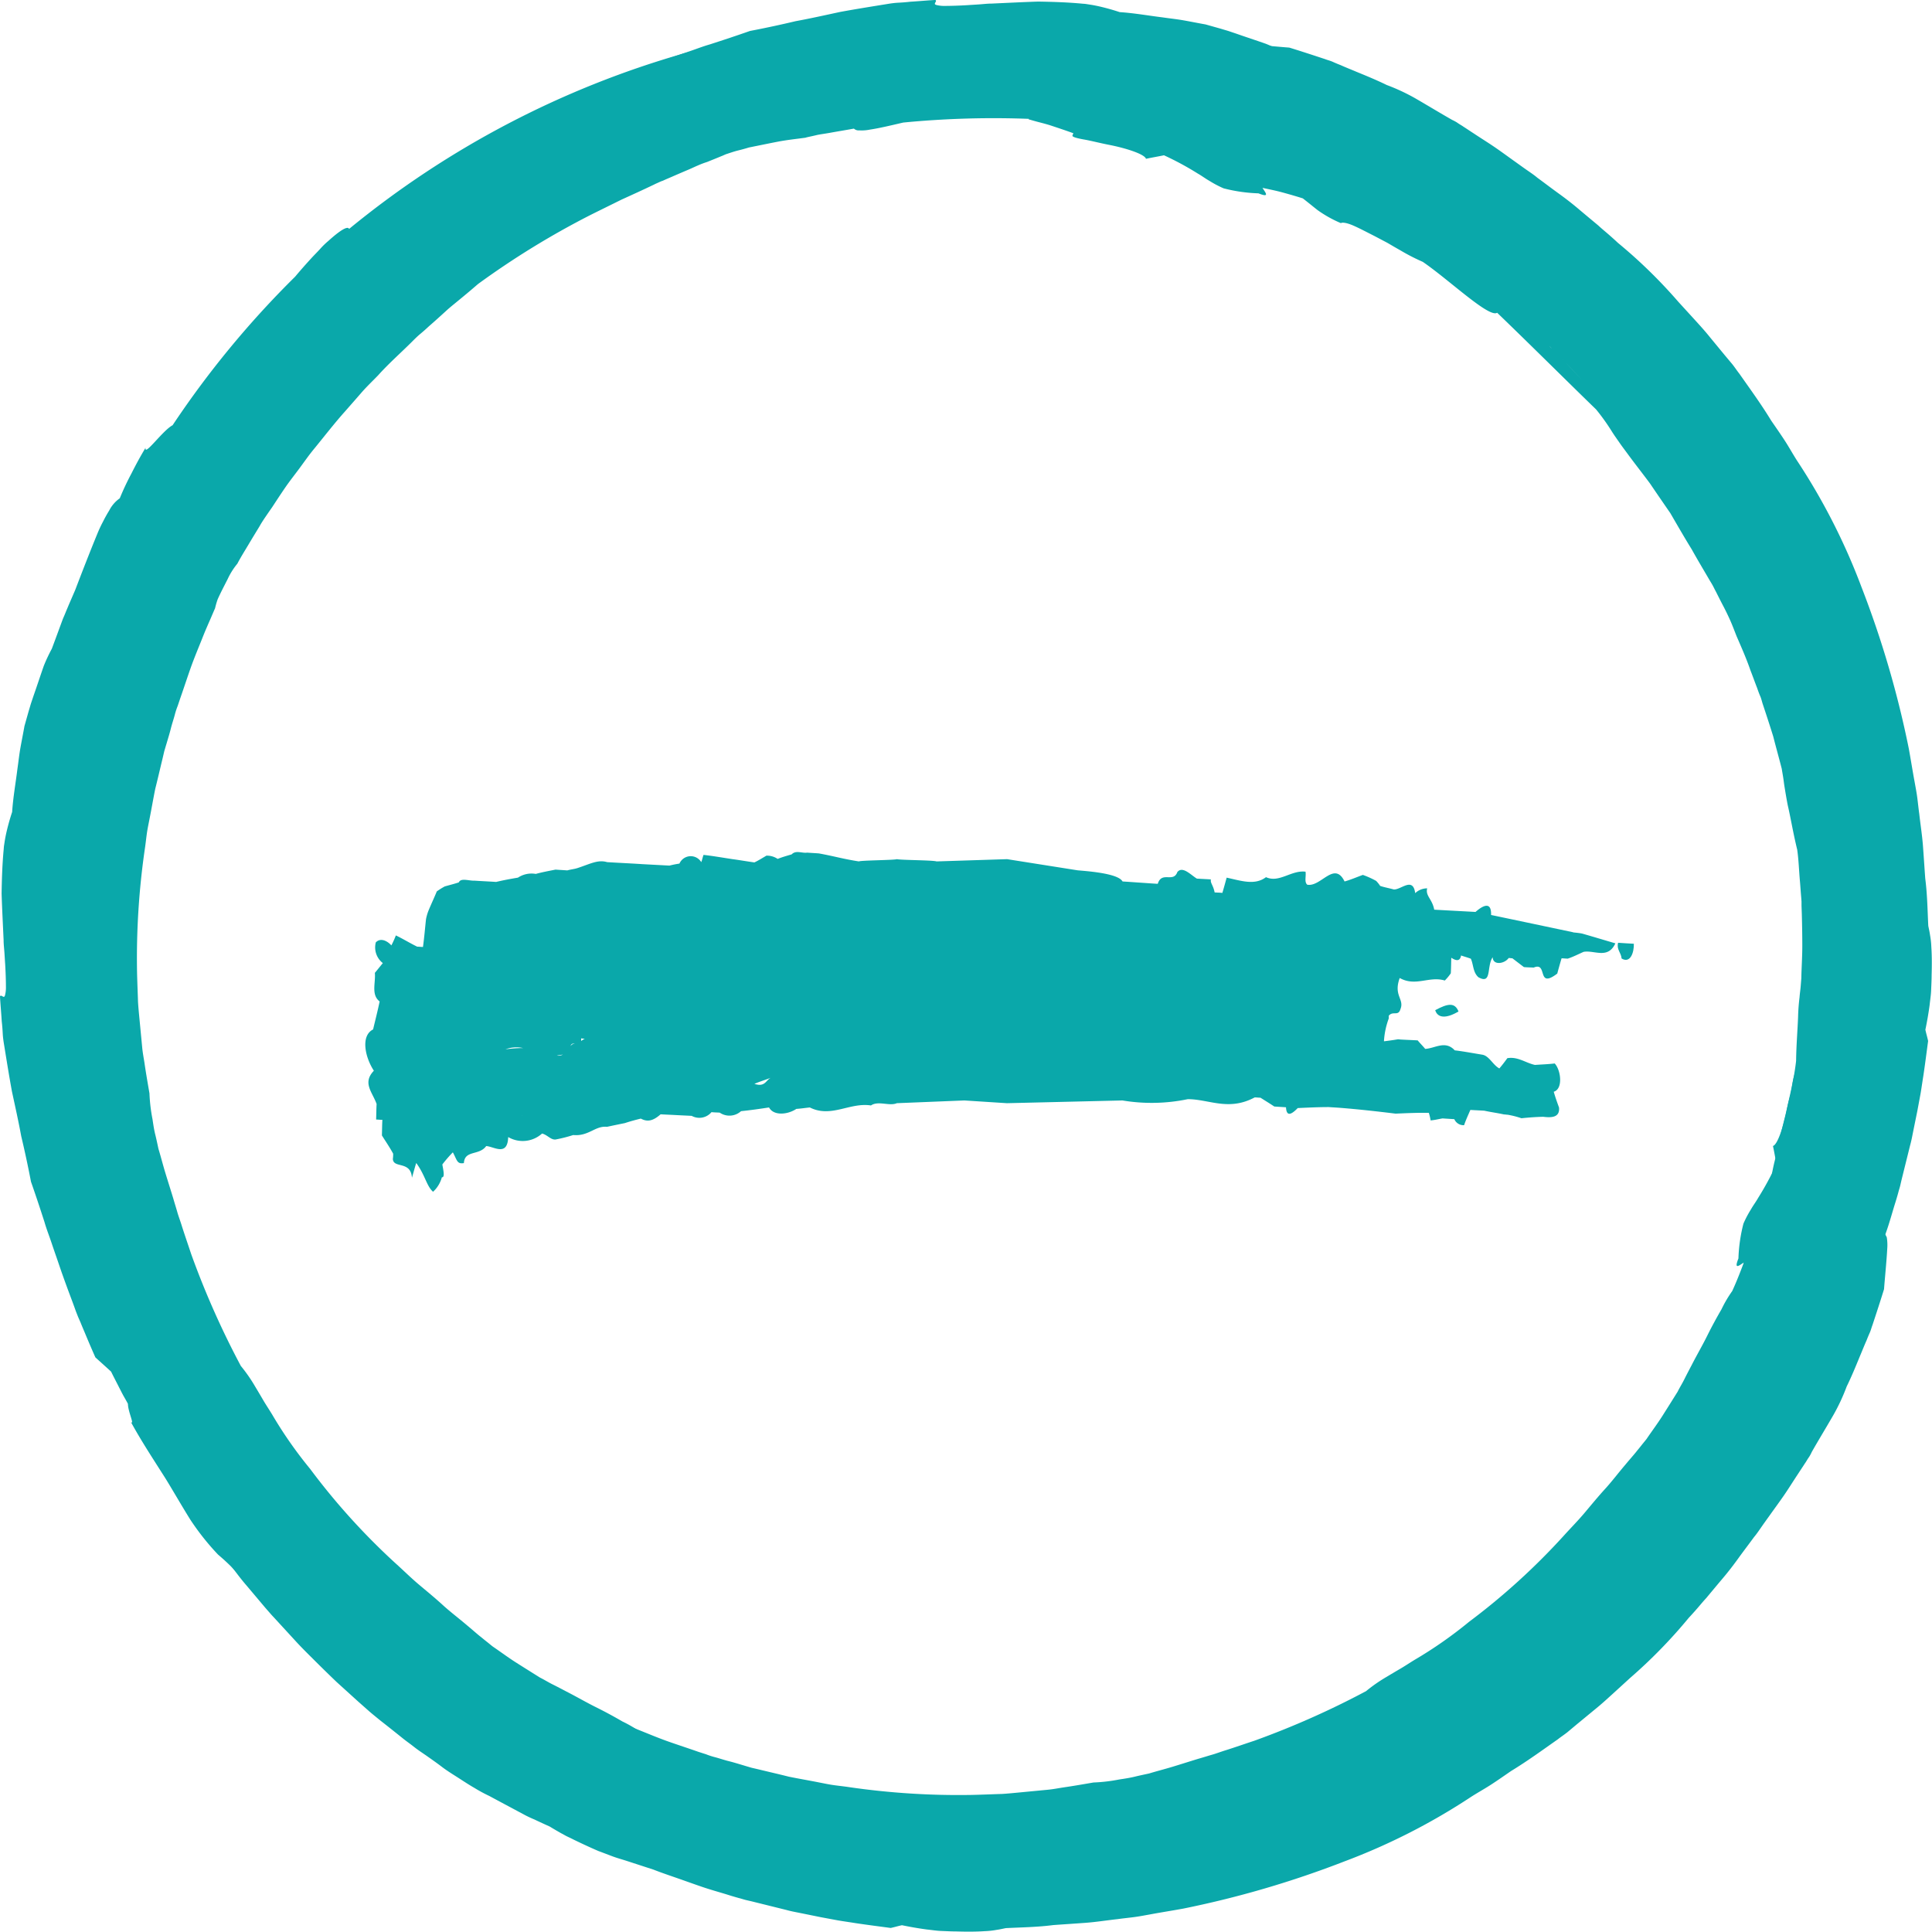<svg xmlns="http://www.w3.org/2000/svg" width="96.634" height="96.634" viewBox="0 0 96.634 96.634"><defs><style>.a{fill:#0AA8AA;}</style></defs><path class="a" d="M76.043,49.078c-.088.338.152.489.176.788.44.264.626-.313.612-.739-.259-.01-.524-.034-.788-.049Z" transform="translate(4.89 -1.923)"/><path class="a" d="M68.738,51.824c.113.377.514.45,1.165.064C69.717,51.423,69.364,51.487,68.738,51.824Z" transform="translate(3.048 -1.297)"/><path class="a" d="M86.441,54.094c-1.365-.289-2.731-.577-4.111-.866.024-.724-.44-.45-.778-.152-.7-.039-1.365-.073-2.065-.113-.1-.538-.45-.69-.352-1.067a.867.867,0,0,0-.6.24c-.113-.842-.715-.152-1.077-.186-.225-.064-.45-.1-.675-.176a1.793,1.793,0,0,0-.2-.25,4.418,4.418,0,0,0-.666-.3c-.313.113-.6.24-.915.328-.514-1.052-1.179.289-1.865.162-.161-.137-.049-.426-.088-.651-.714-.088-1.316.577-1.977.274-.563.426-1.253.176-1.967.024-.073.264-.137.5-.215.763-.127-.015-.264-.015-.387-.024-.073-.377-.225-.465-.186-.651-.225-.015-.45-.024-.7-.039-.3-.176-.715-.651-.979-.328-.2.553-.778-.064-.979.587-.088,0-1.7-.117-1.762-.117-.225-.426-1.911-.524-2.249-.558l-3.527-.558-3.526.113c-.176-.064-1.808-.064-1.984-.113-.088.049-1.832.059-1.9.113-.812-.127-1.183-.25-2-.4-.186-.015-.387-.024-.587-.039-.264.039-.563-.137-.778.088-.225.064-.475.137-.7.225a.956.956,0,0,0-.563-.162c-.215.127-.411.25-.6.338-.362-.049-.714-.113-1.077-.161-.489-.073-.979-.162-1.468-.215-.049.137-.064.24-.113.362a.615.615,0,0,0-1.091.073,4.978,4.978,0,0,0-.5.1l-1.365-.073c-.587-.039-1.165-.064-1.752-.1-.465-.137-.842.088-1.493.3-.161.049-.328.064-.5.113-.2-.015-.387-.024-.587-.039-.328.064-.666.127-.989.215a1.231,1.231,0,0,0-.891.186c-.377.064-.724.127-1.091.215-.362-.024-.715-.039-1.091-.064-.264.015-.675-.152-.778.088-.225.073-.475.137-.7.2a3.585,3.585,0,0,0-.4.25c-.137.338-.289.651-.426.989a2.463,2.463,0,0,0-.113.4c-.049.45-.088.925-.152,1.39-.1,0-.186-.015-.289-.015-.362-.176-.7-.387-1.067-.563a4.486,4.486,0,0,1-.225.5c-.2-.225-.538-.4-.778-.152a.993.993,0,0,0,.352,1.037c-.127.152-.274.338-.4.489.049.489-.2,1.091.24,1.429-.1.475-.215.925-.328,1.4-.626.313-.411,1.38.039,2.065-.587.612-.073,1.067.137,1.664-.015.264-.015.514-.024.778.1,0,.2.015.313.015-.015.24-.015.514-.024.778.137.225.387.587.563.915a1.781,1.781,0,0,1-.015.264c.024.489.9.073.954.94.073-.24.137-.5.215-.739.45.612.514,1.155.842,1.439a1.514,1.514,0,0,0,.44-.724c.162.015.073-.352.024-.641A6.513,6.513,0,0,1,30.4,65.1c.215.387.2.6.553.538.039-.666.763-.362,1.116-.852.387.024,1.067.538,1.1-.45a1.438,1.438,0,0,0,1.693-.176c.264.064.426.313.666.3a7.182,7.182,0,0,0,.891-.225c.778.073,1.1-.475,1.693-.411.289-.064.6-.127.891-.186.264-.088.538-.162.8-.225.289.152.563.162.989-.215.25.015.514.024.778.039s.514.024.778.039a.792.792,0,0,0,.989-.186c.137.015.264.015.411.024a.863.863,0,0,0,1.067-.073c.475-.049.925-.113,1.4-.186.24.44.954.352,1.365.073.225-.015.45-.049.675-.073,1.067.538,1.992-.264,3.059-.1.362-.25.925.049,1.292-.113l3.378-.137,2.131.137,3.334-.079,2.442-.058a8.878,8.878,0,0,0,3.269-.064c1.067,0,2.031.612,3.347-.088.1,0,.2.015.289.015.24.152.465.289.69.44.2.015.387.024.587.039.024.489.274.362.587.039.514-.024,1.052-.049,1.551-.049.2.015.411.024.587.039.915.073,1.84.176,2.755.289.553-.024,1.1-.049,1.664-.039a2.313,2.313,0,0,1,.088.377c.2-.015.387-.064.6-.1.186.015.387.024.587.039a.5.5,0,0,0,.489.3c.088-.264.2-.5.313-.763.225.015.475.024.7.039.328.073.651.113.979.186.064,0,.127.015.186.015a4.463,4.463,0,0,1,.69.176c.377-.039.715-.064,1.091-.073.387.049.842.049.788-.465-.1-.274-.186-.514-.264-.788.475-.137.362-1.077.049-1.414-.328.039-.651.049-.989.073-.465-.1-.852-.426-1.38-.338-.127.176-.25.338-.4.514-.328-.176-.514-.641-.866-.69-.45-.073-.915-.162-1.365-.215-.475-.514-.979-.1-1.478-.073-.113-.137-.264-.289-.377-.426-.264-.015-.529-.024-.8-.039-.064,0-.127-.015-.186-.015-.225.039-.475.073-.7.1a3.9,3.9,0,0,1,.24-1.14v-.137c.215-.264.475.049.587-.338.2-.5-.362-.666-.039-1.551.8.45,1.478-.113,2.256.127a2.547,2.547,0,0,0,.3-.362c.015-.264.015-.514.024-.778.137.088.426.264.489-.113.186.064.328.1.489.162.137.3.1.675.377.925.69.387.4-.538.715-1,.015.426.6.328.8.039.064,0,.127.015.186.015.2.152.377.289.577.44.161.015.328.015.489.024.724-.313.127,1.1,1.179.3.064-.24.137-.5.215-.763.1,0,.2.015.313.015.264-.088.514-.215.788-.338.538-.1,1.214.387,1.59-.426-.553-.162-1.1-.328-1.664-.489-.176-.034-.323-.044-.45-.059ZM33.91,59.884a6.475,6.475,0,0,0-.876.064A1.537,1.537,0,0,1,33.91,59.884Zm1.992.323a.4.4,0,0,1-.3.049A2.23,2.23,0,0,0,35.9,60.207Zm.387-.426c.039-.152.186-.127.313-.127h-.015A.322.322,0,0,0,36.289,59.781Zm.529-.25V59.4a.816.816,0,0,0,.186.015A1.239,1.239,0,0,0,36.817,59.531Zm-2.98,3.709c.186.015.387.024.577.024C34.15,63.251,34,63.251,33.837,63.241Zm11.647-1.566c.264-.113.553-.2.812-.3C46.052,61.5,46.013,61.851,45.485,61.675Z" transform="translate(-7.75 -7.463)"/><path class="a" d="M87.422,47.767c.015.5,0,.94.024,1.292a6.16,6.16,0,0,0,.113.876c.1.45.225.651.338.641-.015-.612-.024-1.214-.039-1.83l-.015-.465c0-.152-.015-.3-.024-.45-.024-.3-.039-.612-.064-.915-.2-.4-.186.7-.333.852Z" transform="translate(7.771 -2.492)"/><path class="a" d="M74.124,22.651c-.225-.215-.5-.44-.827-.7-.161-.127-.338-.264-.538-.411-.049-.039-.1-.073-.152-.113a.593.593,0,0,0-.161-.1c-.113-.073-.225-.137-.338-.215-.225-.152-.475-.3-.739-.475s-.538-.352-.842-.514a7.828,7.828,0,0,0,1.292,1.1c.176.127.362.264.577.4s.426.313.651.489.489.352.754.538c.137.1.274.186.411.289s.274.215.411.313c-.064-.088-.137-.186-.215-.289a1.544,1.544,0,0,0-.284-.318Z" transform="translate(3.5 -9.243)"/><path class="a" d="M106.547,62.016a6.359,6.359,0,0,0-.352,1.5c-.015-.289-.039-.612-.049-.925-.015-.162-.015-.313-.024-.465,0-.073-.015-.152-.015-.225s-.015-.152-.024-.225c-.127.1-.25-.127-.387-.137-.064,0-.127.049-.186.225a6.3,6.3,0,0,0-.225.954c-.1-.225-.2-.465-.3-.715-.049-.127-.1-.25-.161-.387s-.113-.264-.161-.387c-.088-2.745-.651-1.781-1.052.127-.127-1.277-.25-1.351-.4-1s-.289,1.1-.465,1.527a3.964,3.964,0,0,1-.387-.127c-.039.426-.073.852-.1,1.267-.127-.039-.25-.088-.387-.137-.039.137-.088.3-.137.489s-.1.387-.161.587c-.137.411-.274.827-.4,1.165a.629.629,0,0,0-.127-.049c-.064.015-.127.25-.186.587s-.176.788-.264,1.238c-.176.9-.475,1.791-.7,1.855.064.3.113.6.176.9a14.925,14.925,0,0,1-.915,1.693c-.113.2-.25.377-.362.577a5.273,5.273,0,0,0-.377.715,8,8,0,0,0-.25,1.742c-.24.6.049.338.274.2-.073.338-.137.666-.225.989s-.186.666-.3,1.028c-.274.352-.411.514-.587.739a6,6,0,0,0-.651,1.165c.049.073.015.3-.113.6s-.328.675-.538,1.091c-.113.215-.225.426-.338.641s-.25.426-.362.626a10.249,10.249,0,0,0-.587,1.14c-.9,1.316-2.819,3.318-2.545,3.719-1.664,1.728-3.685,3.758-4.835,4.948a10.58,10.58,0,0,1-1.14.812c-.176.113-.352.24-.529.362s-.362.264-.563.411c-.514.377-.989.754-1.478,1.116-.5.338-.989.675-1.478,1.013-.69.4-1.277.739-1.806,1.067-.538.3-1,.577-1.454.842-.113.064-.225.137-.338.2s-.225.113-.338.176c-.225.113-.45.225-.69.352s-.475.24-.724.352-.529.215-.812.328c-.553.24-1.116.489-1.7.69-.289.113-.577.215-.866.328-.137.049-.289.1-.426.161s-.289.088-.426.137c-.529.176-1.067.352-1.59.514-.538.137-1.077.289-1.615.426l-.44.073c-.152.024-.3.039-.45.064-.3.049-.612.1-.925.161-.651.152-1.365.264-2.232.475-.5.073-1.037.088-1.581.137-.274.024-.538.039-.812.064l-.2.015h-.215l-.411.015c-.553.015-1.091.024-1.615.024s-1.067-.039-1.615-.049c-.161-.015-.313-.024-.465-.039s-.313-.039-.465-.049c-.313-.039-.626-.064-.964-.073-.666-.024-1.38-.088-2.217-.1-.587-.064-1.091-.176-1.679-.274-.2-.064-.489-.137-.842-.215-.176-.039-.362-.088-.563-.137s-.4-.1-.612-.152-.411-.088-.626-.137a4.837,4.837,0,0,1-.612-.137,10.684,10.684,0,0,0-1.077-.215c-.24-.064-.475-.127-.715-.186s-.465-.152-.69-.225c-.465-.152-.925-.289-1.38-.45-.9-.352-1.816-.651-2.721-1.067a6.2,6.2,0,0,0-.915-.538c-.387-.225-.842-.475-1.326-.715s-.979-.529-1.468-.778c-.24-.127-.475-.25-.7-.362s-.426-.24-.626-.338c-.4-.25-.8-.5-1.2-.754s-.778-.538-1.165-.8c-.113-.088-.215-.176-.328-.264s-.215-.176-.328-.264c-.215-.176-.411-.352-.626-.529-.411-.352-.842-.675-1.228-1.028s-.8-.69-1.2-1.028-.763-.7-1.155-1.052a33.647,33.647,0,0,1-4.272-4.723,21.093,21.093,0,0,1-1.9-2.721c-.152-.25-.313-.489-.45-.724s-.274-.465-.4-.675a7.836,7.836,0,0,0-.715-1.028,42.573,42.573,0,0,1-2.481-5.589c-.162-.489-.328-.964-.475-1.429-.073-.24-.162-.465-.225-.69s-.137-.45-.2-.675c-.137-.45-.274-.876-.4-1.292s-.225-.812-.338-1.179c-.049-.225-.1-.475-.162-.724s-.1-.514-.137-.763a8.278,8.278,0,0,1-.152-1.292c-.088-.514-.176-1.013-.25-1.527-.039-.25-.088-.5-.113-.763s-.049-.514-.073-.763-.049-.514-.073-.763-.049-.514-.064-.763c-.015-.514-.039-1.013-.049-1.527a38.08,38.08,0,0,1,.387-6.1c.039-.25.064-.5.1-.763s.088-.5.137-.754c.1-.5.186-1.013.289-1.517.127-.5.24-1,.362-1.5l.088-.377c.039-.127.073-.25.113-.377.073-.25.152-.5.215-.754s.152-.5.215-.754a3.794,3.794,0,0,1,.127-.377l.127-.377c.176-.5.338-1,.514-1.5s.387-1,.587-1.5c.049-.127.1-.25.152-.377l.162-.377c.113-.25.215-.5.328-.754a4.169,4.169,0,0,1,.127-.44c.137-.313.328-.675.5-1.013a3.543,3.543,0,0,1,.489-.778c.162-.313.352-.612.538-.925s.377-.626.577-.954c.088-.161.2-.328.3-.475s.215-.313.328-.475c.215-.328.426-.651.651-.979s.475-.641.714-.964.465-.651.724-.964c.514-.626,1.013-1.277,1.566-1.894.274-.313.538-.612.8-.915s.563-.587.842-.876c.538-.6,1.14-1.126,1.693-1.679.137-.137.274-.274.426-.4s.289-.25.426-.377c.289-.25.563-.5.842-.754.137-.127.274-.24.411-.352l.411-.338c.274-.225.538-.45.788-.666a41.536,41.536,0,0,1,5.638-3.46c.5-.25,1.013-.5,1.542-.763.529-.24,1.077-.489,1.63-.754.073-.039.137-.064.215-.1s.137-.064.215-.088c.137-.064.289-.127.426-.186.289-.127.577-.25.876-.377.152-.064.3-.137.45-.2a4.355,4.355,0,0,1,.465-.176c.313-.127.626-.25.94-.387.2-.064.4-.137.6-.186s.387-.1.553-.152c.5-.1.979-.2,1.439-.289s.925-.137,1.39-.2A.926.926,0,0,1,51.6,18.3c.176-.039.338-.073.5-.113.2-.039.4-.064.6-.1.4-.073.8-.137,1.228-.215a.336.336,0,0,0,.264.088,2.029,2.029,0,0,0,.538-.039c.44-.064,1.013-.2,1.664-.352a46.656,46.656,0,0,1,6.514-.176c.426.039.852.073,1.267.1.215.015.411.039.612.049.1.015.2.015.3.039s.2.024.289.039l1.429.2a6.078,6.078,0,0,1,.715.127l.7.137c.954.162,1.865.411,2.8.641.465.127.915.274,1.38.4l.69.2c.225.073.45.162.675.24l1.351.475,1.326.538a42.311,42.311,0,0,1,6.176,3.093,2.292,2.292,0,0,1,.215.362c.362.225.7.44,1.052.651.176.1.338.225.514.338s.338.24.529.352c.152.113.313.225.475.338s.328.24.489.362c.328.264.651.529.989.788a2.934,2.934,0,0,0,.338.362c.113.127.225.24.352.362.24.24.489.45.754.675.186.073.387.161.587.264s.411.215.626.328c.176.162.338.328.514.5s.362.338.529.514c.338.362.675.715.989,1.052.24.25.44.514.666.778l.651.788c.225.25.426.538.626.8l.612.812c.073.1.161.2.24.3l.225.313c.264.387.529.788.8,1.189a1.554,1.554,0,0,1,.186.313c.064.1.127.215.186.313.127.2.24.411.362.612a40.458,40.458,0,0,1,2.241,3.92c.049.088.088.176.137.274s.088.186.127.274c.088.186.161.377.25.553.161.362.328.7.475.989.264.587.475.964.563.827-.015-.411-.039-.842-.039-1.179.8,1.83,1.077,1.228.739-.1-.3-.641-.587-1.277-.891-1.918-.328-.626-.651-1.253-.979-1.879-.24-.44-.465-.866-.675-1.292l-.328-.626c-.113-.2-.24-.4-.352-.612-.24-.411-.475-.827-.754-1.253s-.587-.852-.94-1.316l-.3-.3a3.532,3.532,0,0,0-.313-.289c-.215-.2-.426-.4-.666-.626-.387-.577-.69-1.037-1-1.517-.161-.24-.313-.475-.5-.724a8.629,8.629,0,0,0-.666-.778c-.161-.176-.328-.362-.489-.538s-.328-.362-.5-.538c-.352-.352-.7-.7-1.052-1.037l-.264-.264-.274-.25c-.186-.162-.362-.328-.553-.5-.362-.328-.724-.666-1.116-.964-.362-.362-.754-.715-1.165-1.067-.411-.328-.852-.626-1.3-.925s-.9-.577-1.365-.852-.915-.563-1.39-.812c-.411-.313-.891-.69-1.316-.989-.514-.264-1.028-.538-1.542-.8-.25-.137-.514-.25-.778-.377l-.788-.362c-.24-.113-.475-.225-.724-.328-.925-.338-1.928-.739-2.868-1.028.064-.088.127-.186,1.189-.2L76,17.673a13.1,13.1,0,0,1,1.38.475c.215.088.426.162.6.215a1.5,1.5,0,0,0,.475.113c.45.064.113-.176-.152-.411-.127-.127-.25-.225-.225-.3s.161-.113.553-.064c.4.215.8.411,1.189.6.2.1.387.186.577.289l.563.3c.377.2.754.387,1.116.577.186.088.362.2.553.3l.538.3c.362.2.724.387,1.077.6s.7.44,1.052.651a24.9,24.9,0,0,1,2.08,1.454c.44.215.842.475,1.179.666.113-.088.215-.162.328-.24.24.215.587.538.94.812a2.749,2.749,0,0,0,.842.577c.3.289.577.538.842.778s.5.5.754.763a3.576,3.576,0,0,1,.274.6,4.764,4.764,0,0,0,.626.94c.5.587.842.954,1.077,1.189a1.55,1.55,0,0,0,.514.387,1.881,1.881,0,0,1,.94.45c-.039.039.049.2.215.426.039.049.088.113.137.176s.1.137.152.2c.1.137.225.289.352.45.25.313.514.641.763.915.127.137.24.274.338.4a2.949,2.949,0,0,0,.274.3c.161.225.328.45.475.69.113.2.24.387.338.577s.2.387.3.577c.2.387.4.763.612,1.165.1.152.186.313.289.475l.274.489c.186.328.362.651.553.964.113.176.2.338.274.475s.137.264.2.377a3.1,3.1,0,0,1,.225.529,2.132,2.132,0,0,1,.113.577,2.89,2.89,0,0,0,.073.3,3.578,3.578,0,0,0,.186.5c.088.215.225.475.4.827.088.176.186.362.3.577s.225.465.362.724c.225.25.465.489.715.739.073.215.176.44.25.651s.152.44.225.666c.113.289.215.563.328.852.049.137.113.274.161.411l.152.426c.186.563.377,1.126.577,1.718.161.587.3,1.228.44,1.879.039.162.073.328.1.489s.049.328.073.489c.049.328.113.651.161.979.024.162.064.313.088.475s.064.313.073.465c.049.3.1.6.152.876s.113.553.176.8.137.475.2.69a48.79,48.79,0,0,0-1.116-7.581c-.152-.553-.328-1.189-.475-1.728A46.594,46.594,0,0,0,96.388,28.9c.176-.073-.113-.5-.6-1.037a3.926,3.926,0,0,0-.4-.411c-.152-.137-.3-.289-.45-.426-.313-.289-.641-.577-.94-.827a47.241,47.241,0,0,0-7.429-6.127c-.264-.5-1.59-1.429-1.126-1.351-.45-.274-.876-.5-1.3-.714a13.247,13.247,0,0,0-1.228-.577A1.676,1.676,0,0,0,82.3,16.9c-.161-.1-.338-.2-.538-.3a6.486,6.486,0,0,0-.641-.3c-.915-.377-1.977-.788-2.794-1.1l-.724-.313-.362-.152c-.127-.049-.24-.1-.362-.152-.5-.186-.989-.362-1.493-.553a8.4,8.4,0,0,0-.852-.4c-.5-.176-1-.338-1.5-.514l-.377-.127c-.127-.039-.25-.073-.377-.113l-.763-.215c-.362-.064-.724-.137-1.077-.2s-.714-.1-1.067-.152c-.715-.088-1.414-.215-2.153-.264-.3-.1-.6-.186-.925-.264-.161-.039-.328-.073-.489-.1l-.25-.039c-.088-.015-.176-.015-.25-.024-.69-.064-1.414-.088-2.168-.1-.754.024-1.527.064-2.32.1-.2,0-.4.024-.6.039s-.4.024-.6.039c-.4.024-.812.039-1.214.039a1.609,1.609,0,0,1-.362-.049c-.064-.024-.073-.049-.064-.073.015-.064.1-.127.024-.176-.426.024-.842.064-1.253.088-.2.024-.4.039-.6.049s-.4.039-.6.073c-.788.127-1.551.25-2.3.387-.754.162-1.493.328-2.241.465-.739.176-1.493.338-2.281.489-.641.225-1.316.45-2.016.675-.352.1-.7.24-1.067.362s-.724.25-1.1.377-.754.264-1.126.4-.763.289-1.155.426l-.289.113-.289.127c-.186.073-.387.162-.577.24-.387.161-.778.328-1.165.5-.24.264-.475.529-.714.788-.264.127-.538.274-.812.411-.137.073-.274.137-.411.215s-.264.152-.387.215c-.377,0-1.067.338-.915.152-.94.514-1.83,1.1-2.819,1.728-.612.377-1.351.8-2.055,1.238a12.572,12.572,0,0,0-1.752,1.39,11.278,11.278,0,0,1-1.679,1.615A8.9,8.9,0,0,0,26.8,25.69c-.274.274-.475.489-.675.7a7.635,7.635,0,0,0-.612.489,7.513,7.513,0,0,0-.675.651c-.45.475-.925,1.013-1.39,1.566-.44.553-.876,1.1-1.292,1.581a9.23,9.23,0,0,1-1.052,1.155c-.127.152-.352.426-.6.763s-.514.724-.754,1.091a6.765,6.765,0,0,0-.5.852c-.073.186-.049.25.152.073-.215.4-.426.788-.626,1.155-.1.186-.2.362-.3.553-.049.088-.1.176-.152.264s-.088.176-.137.264c-.176.352-.362.7-.538,1.052-.088.176-.176.338-.264.514l-.137.25a2.171,2.171,0,0,1-.127.264c-.162.352-.328.7-.489,1.052-.088.176-.162.362-.25.538-.039.088-.088.186-.127.274s-.073.186-.113.289l-.475,1.179c-.073.2-.161.411-.25.626s-.152.44-.225.666a5.446,5.446,0,0,1-.387,1.527c-.225.69-.489,1.5-.69,2.143-.1.338-.162.715-.25,1.091s-.162.763-.25,1.165-.162.812-.24,1.238-.152.852-.225,1.292c-.039.215-.073.44-.1.651s-.064.44-.088.666c-.064.44-.137.891-.2,1.326s-.1.891-.152,1.326c-.024.225-.049.44-.088.651s-.064.44-.073.651c.215,1.551.2,2.129-.137,2.32.1,1.1.162,1.718.2,2.29.015.289.049.553.064.852s.024.651.039,1.091c.186,1.292.489,3.509.612,4.649a1.054,1.054,0,0,1,.264.553c.039.152.073.313.113.5s.088.387.127.6c.073.426.152.876.24,1.326s.186.866.289,1.214c.024.274.064.587.113.891.024.152.039.313.064.45s.049.3.073.44c.264.842.387.9.5,1a.639.639,0,0,1,.2.274,3.369,3.369,0,0,1,.137.352c.049.152.127.338.2.577.152.362.3.724.45,1.091l.225.538.25.538a11.022,11.022,0,0,1,.641,1.341c.113.3.274.641.45,1.037s.377.876.6,1.429c.289.514.626,1.1.915,1.615.176.352.377.675.577,1.013l.6,1c.186.338.411.666.626.989l.651.979c.25.313.45.538.651.763l.891,1.165c.152.2.3.387.465.577l.949,1.126.24.274c.073.088.161.176.25.274l.989,1.077c.328.362.675.7,1.028,1.052s.7.69,1.052,1.028l1.091.989.553.489c.186.161.377.313.563.465.352.274.714.563,1.091.866.186.152.387.289.577.44s.4.289.6.426c.264.186.538.377.8.577s.553.377.827.553.538.352.8.5a7.519,7.519,0,0,0,.739.4c.489.264.989.529,1.493.8.127.064.25.137.377.2s.264.127.387.176c.264.127.514.24.763.352.186.113.377.225.577.338.1.049.2.113.3.161s.215.1.313.152c.411.2.842.4,1.253.577.24.088.465.176.7.264s.475.152.7.225l1.351.44c.411.161.827.3,1.228.44s.812.289,1.214.426.812.25,1.228.377c.2.064.411.127.626.186.1.024.215.064.313.088s.215.049.313.073l1.718.426c.137.039.289.073.426.1l.44.088.866.176.866.161c.289.049.577.088.876.137.587.088,1.165.161,1.752.24.225-.049.338-.088.563-.137.352.073.778.152,1.253.215.24.024.475.064.724.073s.5.024.754.024c.5.015.989.015,1.414-.015a4.072,4.072,0,0,0,.587-.064c.176-.024.338-.064.465-.088.788-.039,1.581-.049,2.369-.152.538-.039,1.077-.073,1.615-.113s1.077-.127,1.615-.186c.274-.039.538-.064.812-.1s.538-.088.812-.137c.538-.1,1.091-.186,1.654-.289a49.262,49.262,0,0,0,8.08-2.369,31.643,31.643,0,0,0,6.328-3.23c.338-.215.675-.4,1-.612s.651-.44.979-.666c.842-.514,1.542-1.028,2.344-1.59.161-.127.313-.225.475-.352l.45-.377.915-.754c.313-.25.6-.514.891-.778l.876-.8a25.282,25.282,0,0,0,2.946-3.02c.152-.161.3-.328.44-.489s.274-.328.426-.489c.274-.328.553-.666.827-.989s.538-.666.788-1.013.514-.69.778-1.052c.137-.161.264-.352.387-.529s.25-.352.377-.529c.25-.352.5-.69.739-1.037s.465-.715.7-1.067c.113-.176.24-.362.352-.538.064-.088.113-.186.176-.274s.113-.186.161-.289c.313-.553.724-1.228,1.077-1.84a9.835,9.835,0,0,0,.666-1.429c.24-.489.45-1,.666-1.527.113-.264.215-.529.328-.778.049-.127.1-.25.161-.387s.088-.264.137-.387c.186-.563.4-1.214.577-1.791.049-.651.127-1.39.161-2.031a2.392,2.392,0,0,0-.024-.563c-.152-.313-.338-.538-.489-.852.127-.45.24-.812.362-1.267.25-.788.465-1.581.7-2.354.186-.788.387-1.581.563-2.393-.039-.313-.088-.641-.127-1.037.064-.225.113-.489.176-.778.024-.137.064-.289.088-.45s.039-.313.064-.475a12.178,12.178,0,0,0,.088-1.84c-.284-.054-.372-.083-.484.117Zm-15,28.3A34.227,34.227,0,0,0,93.9,87.7,20.392,20.392,0,0,1,91.547,90.317Zm-9.881,7.771c-.176.1-.352.186-.514.274a1.745,1.745,0,0,0-.225.127c.24-.152.475-.3.7-.45-.024.02-.015.049.039.049Zm1.713-1.165a1.687,1.687,0,0,1-.137.113,1.841,1.841,0,0,1-.176.113c-.127.073-.274.161-.426.24a2.667,2.667,0,0,0-.274.161.172.172,0,0,1,.039-.024,6.766,6.766,0,0,0,.94-.587l.176-.137c-.029.02-.078.069-.142.122ZM84.8,95.7c.289-.225.612-.489,1.052-.778-.289.2-.563.411-.852.626A1.029,1.029,0,0,1,84.8,95.7Zm5.608-6.641a1.04,1.04,0,0,1,.127-.127Zm-.059.078-.015.015S90.348,89.142,90.348,89.142Zm-.514.489-1.028.964c.4-.377.715-.675.989-.925.113-.1.215-.2.313-.3C90.02,89.455,89.922,89.544,89.834,89.632ZM43.416,98.837c.113.039.225.073.362.127s.274.1.45.161c.338.127.754.289,1.3.538-.587-.2-1.189-.4-1.791-.626-.5-.2-1.013-.4-1.5-.6.489.191.788.264,1.179.4Z" transform="translate(-11.217 -11.439)"/><path class="a" d="M47.767,12.674c.5-.015.94,0,1.292-.024a6.16,6.16,0,0,0,.876-.113c.45-.1.651-.225.641-.338-.612.015-1.214.024-1.83.039l-.465.015c-.152,0-.3.015-.45.024-.3.024-.612.039-.915.064-.4.2.7.186.852.333Z" transform="translate(-2.492 -11.247)"/><path class="a" d="M22.651,26.7c-.215.225-.44.5-.7.827-.127.162-.264.338-.411.538-.039.049-.073.1-.113.152a.593.593,0,0,0-.1.162c-.073.113-.137.225-.215.338-.152.225-.3.475-.475.739s-.352.538-.514.842a7.828,7.828,0,0,0,1.1-1.292c.127-.176.264-.362.4-.577s.313-.426.489-.651.352-.489.538-.754c.1-.137.186-.274.289-.411s.215-.274.313-.411c-.088.064-.186.137-.289.215a1.544,1.544,0,0,0-.318.284Z" transform="translate(-9.243 -7.706)"/><path class="a" d="M62.016,12.568a6.359,6.359,0,0,0,1.5.352c-.289.015-.612.039-.925.049-.162.015-.313.015-.465.024-.073,0-.152.015-.225.015s-.152.015-.225.024c.1.127-.127.25-.137.387,0,.064.049.127.225.186a6.3,6.3,0,0,0,.954.225c-.225.1-.465.2-.715.3-.127.049-.25.1-.387.162s-.264.113-.387.162c-2.745.088-1.781.651.127,1.052-1.277.127-1.351.25-1,.4s1.1.289,1.527.465a3.965,3.965,0,0,1-.127.387c.426.039.852.073,1.267.1-.039.127-.088.25-.137.387.137.039.3.088.489.137s.387.1.587.162c.411.137.827.274,1.165.4a.629.629,0,0,0-.049.127c.015.064.25.127.587.186s.788.176,1.238.264c.9.176,1.791.475,1.855.7.3-.064.6-.113.9-.176a14.924,14.924,0,0,1,1.693.915c.2.113.377.25.577.362a5.273,5.273,0,0,0,.715.377,8,8,0,0,0,1.742.25c.6.24.338-.049.2-.274.338.073.666.137.989.225s.666.186,1.028.3c.352.274.514.411.739.587a6,6,0,0,0,1.165.651c.073-.049.3-.015.6.113s.675.328,1.091.538l.641.338c.215.127.426.25.626.362a10.248,10.248,0,0,0,1.14.587c1.316.9,3.318,2.819,3.719,2.545,1.728,1.664,3.758,3.685,4.948,4.835a10.581,10.581,0,0,1,.812,1.14c.113.176.24.352.362.529s.264.362.411.563c.377.514.754.989,1.116,1.478.338.5.675.989,1.013,1.478.4.69.739,1.277,1.067,1.806.3.538.577,1,.842,1.454.064.113.137.225.2.338s.113.225.176.338c.113.225.225.45.352.69s.24.475.352.724.215.529.328.812c.24.553.489,1.116.69,1.7.113.289.215.577.328.866.049.137.1.289.161.426s.088.289.137.426c.176.529.352,1.067.514,1.59.137.538.289,1.077.426,1.615.024.152.049.289.073.44s.039.3.064.45c.049.3.1.612.161.925.152.651.264,1.365.475,2.232.073.5.088,1.037.137,1.581.024.274.039.538.064.812l.015.2v.215l.015.411c.015.553.024,1.091.024,1.615s-.039,1.067-.049,1.615c-.015.162-.024.313-.039.465s-.039.313-.049.465c-.039.313-.064.626-.073.964-.024.666-.088,1.38-.1,2.217-.064.587-.176,1.091-.274,1.679-.064.2-.137.489-.215.842-.039.176-.088.362-.137.563s-.1.4-.152.612-.088.411-.137.626a4.837,4.837,0,0,1-.137.612,10.684,10.684,0,0,0-.215,1.077c-.064.24-.127.475-.186.714s-.152.465-.225.69c-.152.465-.289.925-.45,1.38-.352.9-.651,1.816-1.067,2.721a6.2,6.2,0,0,0-.538.915c-.225.387-.475.842-.715,1.326s-.529.979-.778,1.468c-.127.24-.25.475-.362.7s-.24.426-.338.626c-.25.4-.5.8-.754,1.2s-.538.778-.8,1.165c-.088.113-.176.215-.264.328s-.176.215-.264.328c-.176.215-.352.411-.529.626-.352.411-.675.842-1.028,1.228s-.69.8-1.028,1.2-.7.763-1.052,1.155A33.647,33.647,0,0,1,84.914,92.4a21.093,21.093,0,0,1-2.721,1.9c-.25.152-.489.313-.724.45s-.465.274-.675.4a7.835,7.835,0,0,0-1.028.715,42.574,42.574,0,0,1-5.589,2.481c-.489.161-.964.328-1.429.475-.24.073-.465.161-.69.225s-.45.137-.675.2c-.45.137-.876.274-1.292.4s-.812.225-1.179.338c-.225.049-.475.1-.724.161s-.514.1-.763.137a8.278,8.278,0,0,1-1.292.152c-.514.088-1.013.176-1.527.25-.25.039-.5.088-.763.113l-.763.073-.763.073c-.25.024-.514.049-.763.064-.514.015-1.013.039-1.527.049a38.078,38.078,0,0,1-6.1-.387c-.25-.039-.5-.064-.763-.1s-.5-.088-.754-.137c-.5-.1-1.013-.186-1.517-.289-.5-.127-1-.24-1.5-.362l-.377-.088c-.127-.039-.25-.073-.377-.113-.25-.073-.5-.152-.754-.215s-.5-.152-.754-.215a3.8,3.8,0,0,1-.377-.127L46.37,98.9c-.5-.176-1-.338-1.5-.514s-1-.387-1.5-.587c-.127-.049-.25-.1-.377-.152l-.377-.162c-.25-.113-.5-.215-.754-.328a4.169,4.169,0,0,1-.44-.127c-.313-.137-.675-.328-1.013-.5a3.543,3.543,0,0,1-.778-.489c-.313-.161-.612-.352-.925-.538s-.626-.377-.954-.577c-.161-.088-.328-.2-.475-.3s-.313-.215-.475-.328c-.328-.215-.651-.426-.979-.651s-.641-.475-.964-.715-.651-.465-.964-.724C33.265,91.7,32.614,91.2,32,90.645c-.313-.274-.612-.538-.915-.8s-.587-.563-.876-.842c-.6-.538-1.126-1.14-1.679-1.693-.137-.137-.274-.274-.4-.426s-.25-.289-.377-.426c-.25-.289-.5-.563-.754-.842-.127-.137-.24-.274-.352-.411l-.338-.411c-.225-.274-.45-.538-.666-.788a41.536,41.536,0,0,1-3.46-5.638c-.25-.5-.5-1.013-.763-1.542-.24-.529-.489-1.077-.754-1.63-.039-.073-.064-.137-.1-.215s-.064-.137-.088-.215c-.064-.137-.127-.289-.186-.426-.127-.289-.25-.577-.377-.876-.064-.152-.137-.3-.2-.45a4.356,4.356,0,0,1-.176-.465c-.127-.313-.25-.626-.387-.94-.064-.2-.137-.4-.186-.6s-.1-.387-.152-.553c-.1-.5-.2-.979-.289-1.439s-.137-.925-.2-1.39a.926.926,0,0,1-.024-.113c-.039-.176-.073-.338-.113-.5-.039-.2-.064-.4-.1-.6-.073-.4-.137-.8-.215-1.228a.336.336,0,0,0,.088-.264,2.029,2.029,0,0,0-.039-.538c-.064-.44-.2-1.013-.352-1.664a46.656,46.656,0,0,1-.176-6.514c.039-.426.073-.852.1-1.267.015-.215.039-.411.049-.612.015-.1.015-.2.039-.3s.024-.2.039-.289l.2-1.429a6.078,6.078,0,0,1,.127-.714l.137-.7c.162-.954.411-1.865.641-2.8.127-.465.274-.915.4-1.38l.2-.69c.073-.225.162-.45.24-.675l.475-1.351.538-1.326a42.31,42.31,0,0,1,3.093-6.176,2.291,2.291,0,0,1,.362-.215c.225-.362.44-.7.651-1.052.1-.176.225-.338.338-.514s.24-.338.352-.529c.113-.152.225-.313.338-.475s.24-.328.362-.489c.264-.328.529-.651.788-.989a2.934,2.934,0,0,0,.362-.338c.127-.113.24-.225.362-.352.24-.24.45-.489.675-.754.073-.186.161-.387.264-.587s.215-.411.328-.626c.162-.176.328-.338.5-.514s.338-.362.514-.529c.362-.338.715-.675,1.052-.989.25-.24.514-.44.778-.666l.788-.651c.25-.225.538-.426.8-.626l.812-.612c.1-.073.2-.162.3-.24l.313-.225c.387-.264.788-.529,1.189-.8a1.555,1.555,0,0,1,.313-.186c.1-.064.215-.127.313-.186.2-.127.411-.24.612-.362a40.457,40.457,0,0,1,3.92-2.241c.088-.049.176-.088.274-.137s.186-.088.274-.127c.186-.088.377-.162.553-.25.362-.161.7-.328.989-.475.587-.264.964-.475.827-.563-.411.015-.842.039-1.179.039,1.83-.8,1.228-1.077-.1-.739-.641.3-1.277.587-1.918.891-.626.328-1.253.651-1.879.979-.44.24-.866.465-1.292.675l-.626.328c-.2.113-.4.24-.612.352-.411.24-.827.475-1.253.754s-.852.587-1.316.94l-.3.3a3.531,3.531,0,0,0-.289.313c-.2.215-.4.426-.626.666-.577.387-1.037.69-1.517,1-.24.162-.475.313-.724.5a8.629,8.629,0,0,0-.778.666c-.176.162-.362.328-.538.489s-.362.328-.538.5c-.352.352-.7.7-1.037,1.052l-.264.264-.25.274c-.162.186-.328.362-.5.553-.328.362-.666.724-.964,1.116-.362.362-.715.754-1.067,1.165-.328.411-.626.852-.925,1.3s-.577.9-.852,1.365-.563.915-.812,1.39c-.313.411-.69.891-.989,1.316-.264.514-.538,1.028-.8,1.542-.137.25-.25.514-.377.778l-.362.788c-.113.24-.225.475-.328.724-.338.925-.739,1.928-1.028,2.868-.088-.064-.186-.127-.2-1.189l-.064-.039a13.1,13.1,0,0,1,.475-1.38c.088-.215.162-.426.215-.6a1.5,1.5,0,0,0,.113-.475c.064-.45-.176-.113-.411.152-.127.127-.225.25-.3.225s-.113-.161-.064-.553c.215-.4.411-.8.6-1.189.1-.2.186-.387.289-.577s.2-.377.3-.563c.2-.377.387-.754.577-1.116.088-.186.2-.362.3-.553l.3-.538c.2-.362.387-.724.6-1.077s.44-.7.651-1.052a24.9,24.9,0,0,1,1.454-2.08c.215-.44.475-.842.666-1.179-.088-.113-.162-.215-.24-.328.215-.24.538-.587.812-.94a2.749,2.749,0,0,0,.577-.842c.289-.3.538-.577.778-.842s.5-.5.763-.754a3.576,3.576,0,0,1,.6-.274,4.764,4.764,0,0,0,.94-.626c.587-.5.954-.842,1.189-1.077a1.55,1.55,0,0,0,.387-.514,1.881,1.881,0,0,1,.45-.94c.039.039.2-.049.426-.215.049-.039.113-.088.176-.137s.137-.1.2-.152c.137-.1.289-.225.45-.352.313-.25.641-.514.915-.763.137-.127.274-.24.4-.338a2.949,2.949,0,0,0,.3-.274c.225-.162.45-.328.69-.475.2-.113.387-.24.577-.338s.387-.2.577-.3c.387-.2.763-.4,1.165-.612.152-.1.313-.186.475-.289l.489-.274c.328-.186.651-.362.964-.553.176-.113.338-.2.475-.274s.264-.137.377-.2a3.1,3.1,0,0,1,.529-.225,2.131,2.131,0,0,1,.577-.113,2.887,2.887,0,0,0,.3-.073,3.575,3.575,0,0,0,.5-.186c.215-.088.475-.225.827-.4.176-.088.362-.186.577-.3s.465-.225.724-.362c.25-.225.489-.465.739-.715.215-.073.44-.176.651-.25s.44-.152.666-.225c.289-.113.563-.215.852-.328.137-.049.274-.113.411-.162l.426-.152c.563-.186,1.126-.377,1.718-.577.587-.162,1.228-.3,1.879-.44.162-.039.328-.073.489-.1l.489-.073c.328-.049.651-.113.979-.162.162-.024.313-.064.475-.088s.313-.064.465-.073c.3-.049.6-.1.876-.152s.553-.113.8-.176.475-.137.69-.2a48.79,48.79,0,0,0-7.581,1.116c-.553.152-1.189.328-1.728.475A46.594,46.594,0,0,0,28.9,22.728c-.073-.176-.5.113-1.037.6a3.926,3.926,0,0,0-.411.4c-.137.152-.289.3-.426.45-.289.313-.577.641-.827.94a47.241,47.241,0,0,0-6.127,7.429c-.5.264-1.429,1.59-1.351,1.126-.274.45-.5.876-.714,1.3a13.247,13.247,0,0,0-.577,1.228,1.676,1.676,0,0,0-.529.612c-.1.161-.2.338-.3.538a6.488,6.488,0,0,0-.3.641c-.377.915-.788,1.977-1.1,2.794l-.313.724-.152.362c-.049.127-.1.24-.152.362-.186.5-.362.989-.553,1.493a8.4,8.4,0,0,0-.4.852c-.176.5-.338,1-.514,1.5l-.127.377c-.039.127-.073.25-.113.377l-.215.763c-.064.362-.137.724-.2,1.077s-.1.714-.152,1.067c-.088.714-.215,1.414-.264,2.153-.1.3-.186.6-.264.925-.039.162-.073.328-.1.489-.015.088-.024.161-.039.25s-.015.176-.024.25c-.064.69-.088,1.414-.1,2.168.024.754.064,1.527.1,2.32,0,.2.024.4.039.6s.024.4.039.6c.024.4.039.812.039,1.214a1.609,1.609,0,0,1-.049.362c-.024.064-.049.073-.073.064-.064-.015-.127-.1-.176-.024.024.426.064.842.088,1.253.024.2.039.4.049.6s.039.4.073.6c.127.788.25,1.551.387,2.3.162.754.328,1.493.465,2.241.176.739.338,1.493.489,2.281.225.641.45,1.316.675,2.016.1.352.24.7.362,1.067s.25.724.377,1.1.264.754.4,1.126.289.763.426,1.155l.113.289.127.289c.073.186.162.387.24.577.161.387.328.778.5,1.165.264.24.529.475.788.715.127.264.274.538.411.812.073.137.137.274.215.411s.152.264.215.387c0,.377.338,1.067.152.915.514.94,1.1,1.83,1.728,2.819.377.612.8,1.351,1.238,2.055a12.572,12.572,0,0,0,1.39,1.752,11.278,11.278,0,0,1,1.615,1.679,8.9,8.9,0,0,0,1.728,1.581c.274.274.489.475.7.675a7.635,7.635,0,0,0,.489.612,7.513,7.513,0,0,0,.651.675c.475.45,1.013.925,1.566,1.39.553.44,1.1.876,1.581,1.292a9.23,9.23,0,0,1,1.155,1.052c.152.127.426.352.763.6s.724.514,1.091.754a6.764,6.764,0,0,0,.852.5c.186.073.25.049.073-.152.4.215.788.426,1.155.626.186.1.362.2.553.3.088.049.176.1.264.152s.176.088.264.137c.352.176.7.362,1.052.538.176.088.338.176.514.264l.25.137a2.17,2.17,0,0,1,.264.127c.352.161.7.328,1.052.489.176.088.362.161.538.25.088.039.186.088.274.127s.186.073.289.113l1.179.475c.2.073.411.161.626.25s.44.152.666.225a5.446,5.446,0,0,1,1.527.387c.69.225,1.5.489,2.143.69.338.1.715.162,1.091.25s.763.161,1.165.25.812.161,1.238.24.852.152,1.292.225c.215.039.44.073.651.1s.44.064.666.088c.44.064.891.137,1.326.2s.891.1,1.326.152c.225.024.44.049.651.088s.44.064.651.073c1.551-.215,2.129-.2,2.32.137,1.1-.1,1.718-.161,2.29-.2.289-.015.553-.049.852-.064s.651-.024,1.091-.039c1.292-.186,3.509-.489,4.649-.612a1.054,1.054,0,0,1,.553-.264c.152-.039.313-.073.5-.113s.387-.088.6-.127c.426-.073.876-.152,1.326-.24s.866-.186,1.214-.289c.274-.024.587-.064.891-.113.152-.024.313-.039.45-.064l.44-.073c.842-.264.9-.387,1-.5a.638.638,0,0,1,.274-.2,3.368,3.368,0,0,1,.352-.137c.152-.049.338-.127.577-.2.362-.152.724-.3,1.091-.45l.538-.225.538-.25A11.021,11.021,0,0,1,80.173,102c.3-.113.641-.274,1.037-.45s.876-.377,1.429-.6c.514-.289,1.1-.626,1.615-.915.352-.176.675-.377,1.013-.577l1-.6c.338-.186.666-.411.989-.626l.979-.651c.313-.25.538-.45.763-.651l1.165-.891c.2-.152.387-.3.577-.465l1.126-.949.274-.24c.088-.073.176-.161.274-.25l1.077-.989c.362-.328.7-.675,1.052-1.028s.69-.7,1.028-1.052l.989-1.091.489-.553c.161-.186.313-.377.465-.563.274-.352.563-.715.866-1.091.152-.186.289-.387.44-.577s.289-.4.426-.6c.186-.264.377-.538.577-.8s.377-.553.553-.827.352-.538.5-.8a7.518,7.518,0,0,0,.4-.739c.264-.489.529-.989.8-1.493.064-.127.137-.25.2-.377s.127-.264.176-.387c.127-.264.24-.514.352-.763.113-.186.225-.377.338-.577.049-.1.113-.2.161-.3s.1-.215.152-.313c.2-.411.4-.842.577-1.253.088-.24.176-.465.264-.7s.152-.475.225-.7l.44-1.351c.161-.411.3-.827.44-1.228s.289-.812.426-1.214.25-.812.377-1.228c.064-.2.127-.411.186-.626.024-.1.064-.215.088-.313s.049-.215.073-.313l.426-1.718c.039-.137.073-.289.1-.426l.088-.44.176-.866.161-.866c.049-.289.088-.577.137-.876.088-.587.161-1.165.24-1.752-.049-.225-.088-.338-.137-.563.073-.352.152-.778.215-1.253.024-.24.064-.475.073-.724s.024-.5.024-.754c.015-.5.015-.989-.015-1.414a4.072,4.072,0,0,0-.064-.587c-.024-.176-.064-.338-.088-.465-.039-.788-.049-1.581-.152-2.369-.039-.538-.073-1.077-.113-1.615s-.127-1.077-.186-1.615c-.039-.274-.064-.538-.1-.812s-.088-.538-.137-.812c-.1-.538-.186-1.091-.289-1.654a49.262,49.262,0,0,0-2.369-8.08,31.643,31.643,0,0,0-3.23-6.328c-.215-.338-.4-.675-.612-1s-.44-.651-.666-.979c-.514-.842-1.028-1.542-1.59-2.344-.127-.162-.225-.313-.352-.475l-.377-.45-.754-.915c-.25-.313-.514-.6-.778-.891l-.8-.876a25.283,25.283,0,0,0-3.02-2.946c-.161-.152-.328-.3-.489-.44s-.328-.274-.489-.426c-.328-.274-.666-.553-.989-.827s-.666-.538-1.013-.788-.69-.514-1.052-.778c-.161-.137-.352-.264-.529-.387s-.352-.25-.529-.377c-.352-.25-.69-.5-1.037-.739s-.715-.465-1.067-.7c-.176-.113-.362-.24-.538-.352-.088-.064-.186-.113-.274-.176s-.186-.113-.289-.162c-.553-.313-1.228-.724-1.84-1.077a9.834,9.834,0,0,0-1.429-.666c-.489-.24-1-.45-1.527-.666-.264-.113-.529-.215-.778-.328-.127-.049-.25-.1-.387-.162s-.264-.088-.387-.137c-.563-.186-1.214-.4-1.791-.577-.651-.049-1.39-.127-2.031-.162a2.392,2.392,0,0,0-.563.024c-.313.152-.538.338-.852.489-.45-.127-.812-.24-1.267-.362-.788-.25-1.581-.465-2.354-.7-.788-.186-1.581-.387-2.393-.563-.313.039-.641.088-1.037.127-.225-.064-.489-.113-.778-.176-.137-.024-.289-.064-.45-.088s-.313-.039-.475-.064a12.178,12.178,0,0,0-1.84-.088c-.054.284-.083.372.117.484Zm28.3,15A34.228,34.228,0,0,0,87.7,25.214,20.391,20.391,0,0,1,90.317,27.568Zm7.771,9.881c.1.176.186.352.274.514a1.745,1.745,0,0,0,.127.225c-.152-.24-.3-.475-.45-.7.02.024.049.015.049-.039Zm-1.165-1.713a1.686,1.686,0,0,1,.113.137,1.84,1.84,0,0,1,.113.176c.073.127.161.274.24.426a2.668,2.668,0,0,0,.161.274.172.172,0,0,1-.024-.039,6.766,6.766,0,0,0-.587-.94l-.137-.176C96.821,35.624,96.87,35.672,96.924,35.736ZM95.7,34.317c-.225-.289-.489-.612-.778-1.052.2.289.411.563.626.852a1.029,1.029,0,0,1,.152.2Zm-6.641-5.608a1.04,1.04,0,0,1-.127-.127Zm.078.059.015.015S89.142,28.767,89.142,28.767Zm.489.514.964,1.028c-.377-.4-.675-.714-.925-.989-.1-.113-.2-.215-.3-.313C89.455,29.1,89.544,29.193,89.632,29.281ZM98.837,75.7c.039-.113.073-.225.127-.362s.1-.274.161-.45c.127-.338.289-.754.538-1.3-.2.587-.4,1.189-.626,1.791-.2.5-.4,1.013-.6,1.5.191-.489.264-.788.4-1.179Z" transform="translate(-11.439 -11.278)"/></svg>